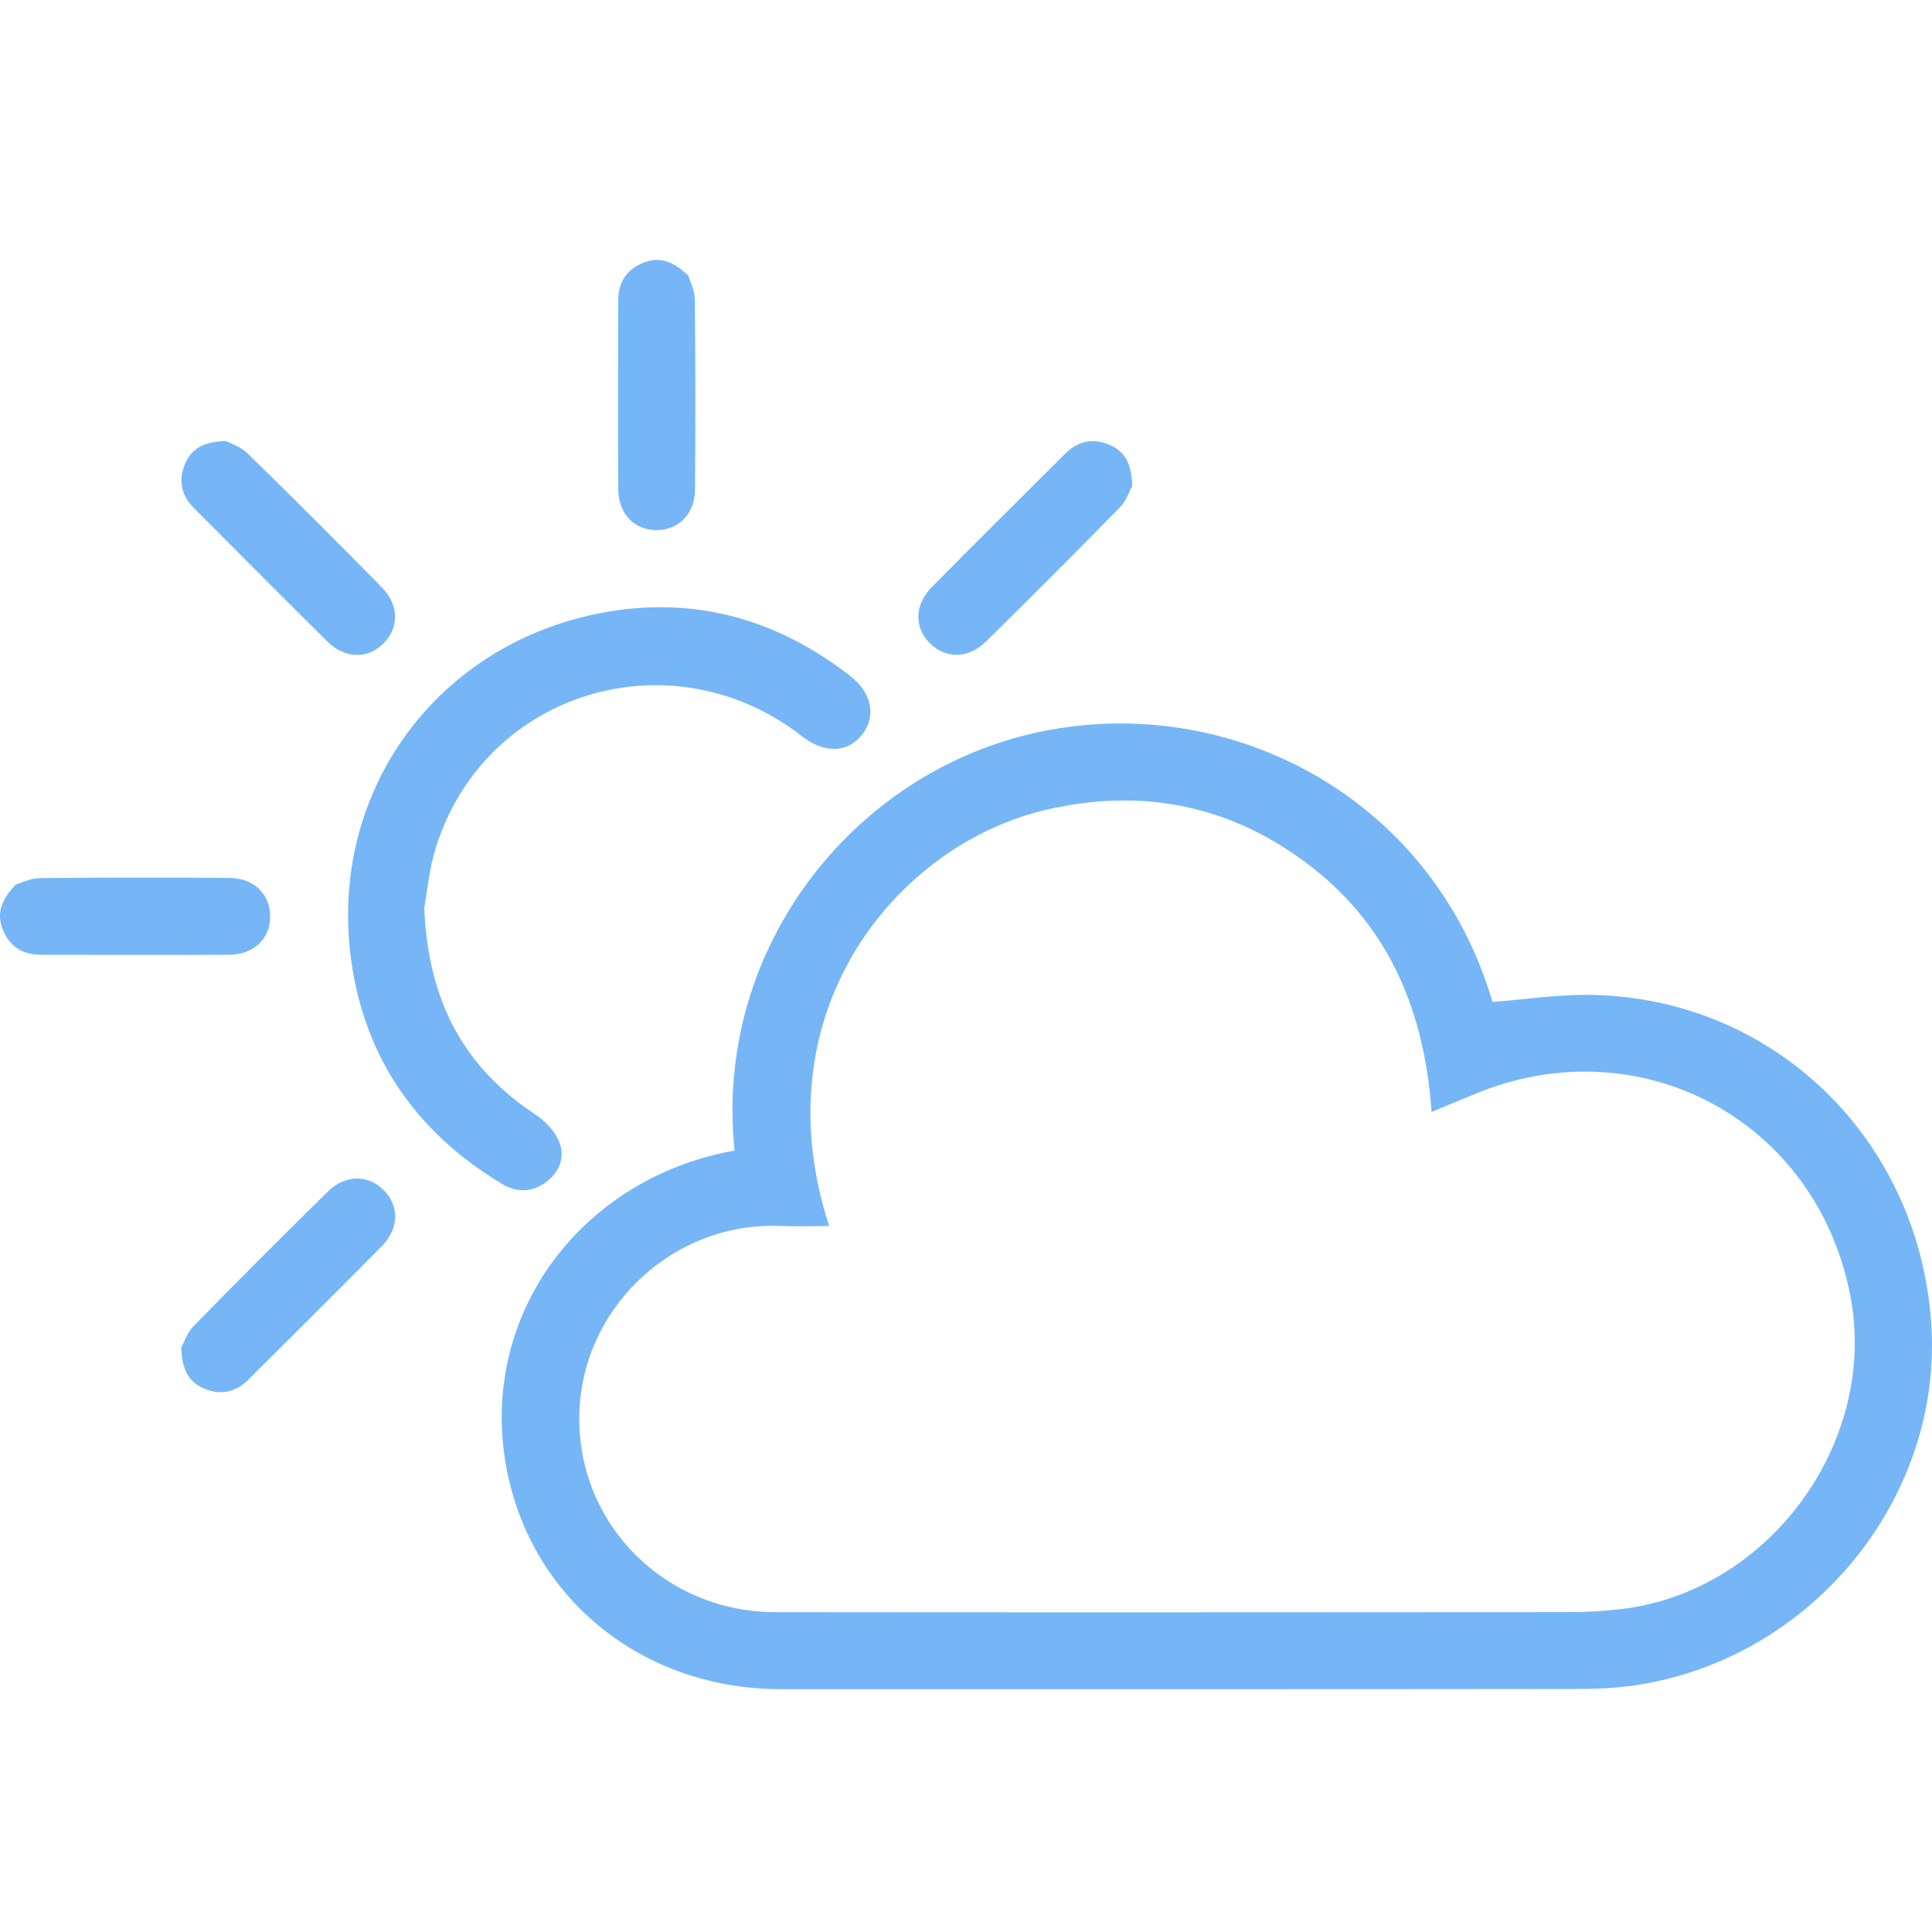 <?xml version="1.0" encoding="utf-8"?>
<!-- Generator: Adobe Illustrator 16.0.0, SVG Export Plug-In . SVG Version: 6.00 Build 0)  -->
<!DOCTYPE svg PUBLIC "-//W3C//DTD SVG 1.1//EN" "http://www.w3.org/Graphics/SVG/1.1/DTD/svg11.dtd">
<svg version="1.1" id="Capa_1" xmlns="http://www.w3.org/2000/svg" xmlns:xlink="http://www.w3.org/1999/xlink" x="0px" y="0px"
	 width="512px" height="512px" viewBox="0 0 512 512" enable-background="new 0 0 512 512" xml:space="preserve">
<g id="图层_2">
	<g>
		<path fill="#76B6F6" d="M48.042,357.117c0.659-1.189,1.495-3.883,3.247-5.676c11.752-12.015,23.633-23.908,35.619-35.689
			c4.631-4.553,10.756-4.471,14.859-0.275c4.101,4.193,3.993,10.15-0.628,14.828c-11.696,11.836-23.516,23.551-35.297,35.301
			c-3.477,3.467-7.574,4.262-12.006,2.264C49.935,366.111,48.163,362.82,48.042,357.117z"/>
		<path fill="#76B6F6" d="M4.164,234.434c1.308-0.376,3.803-1.689,6.31-1.717c16.807-0.186,33.617-0.195,50.423-0.051
			c6.494,0.056,10.767,4.445,10.701,10.313c-0.065,5.866-4.354,10.001-10.93,10.042c-16.639,0.098-33.28,0.022-49.92,0.002
			c-4.91-0.008-8.369-2.343-10.09-6.89C-0.857,242.132,0.216,238.552,4.164,234.434z"/>
		<path fill="#76B6F6" d="M59.908,116.877c1.191,0.659,3.883,1.495,5.676,3.247c12.016,11.752,23.909,23.633,35.691,35.619
			c4.552,4.631,4.47,10.756,0.274,14.858c-4.194,4.102-10.15,3.994-14.829-0.627c-11.835-11.696-23.549-23.516-35.301-35.297
			c-3.466-3.477-4.261-7.574-2.264-12.006C50.914,118.77,54.205,116.998,59.908,116.877z"/>
		<path fill="#76B6F6" d="M182.417,73.048c0.376,1.308,1.689,3.802,1.717,6.309c0.186,16.807,0.195,33.618,0.051,50.424
			c-0.056,6.494-4.446,10.767-10.313,10.701c-5.866-0.065-10.001-4.353-10.042-10.929c-0.099-16.639-0.023-33.279-0.003-49.92
			c0.008-4.909,2.343-8.369,6.889-10.09C174.718,68.027,178.298,69.1,182.417,73.048z"/>
		<path fill="#76B6F6" d="M194.673,304.915c-5.711-54.438,32.855-102.485,84.013-111.579
			c49.638-8.824,101.246,19.166,116.849,72.182c8.944-0.662,17.799-2.051,26.616-1.854c48.097,1.074,86.222,38.203,89.638,86.852
			c3.209,45.689-30.526,87.98-76.641,95.824c-5.607,0.957-11.387,1.248-17.086,1.256c-70.372,0.082-140.742,0.055-211.113,0.051
			c-38.623-0.002-69.22-26.58-73.52-63.854c-4.24-36.748,20.324-69.887,58.011-78.249
			C192.417,305.326,193.407,305.16,194.673,304.915z M219.734,324.916c-4.527,0-8.725,0.148-12.912-0.023
			c-28.78-1.174-53.261,22.213-53.313,50.994c-0.051,28.463,22.935,51.318,51.954,51.35c70.203,0.076,140.406,0.039,210.611-0.008
			c4.363-0.002,8.748-0.271,13.088-0.75c39.354-4.348,68.594-43.973,61.229-82.895c-8.813-46.572-55.635-71.838-99.479-53.68
			c-3.551,1.471-7.104,2.934-11.525,4.758c-1.854-26.282-10.969-48.719-31.84-64.94c-20.969-16.298-44.729-21.122-70.498-15.07
			C237.688,223.894,201.21,268.003,219.734,324.916z"/>
		<path fill="#76B6F6" d="M112.433,240.605c1.055,25.102,10.739,42.324,29.346,54.678c2.628,1.744,5.236,4.422,6.395,7.264
			c1.623,3.98,0.188,8.021-3.465,10.719c-3.768,2.782-7.772,2.829-11.793,0.41c-22.569-13.584-36.361-33.407-39.88-59.423
			c-6.028-44.548,22.809-83.936,67.086-91.959c24.143-4.375,45.992,1.825,65.288,16.933c5.653,4.427,6.824,10.56,3.138,15.358
			c-3.817,4.968-10.051,5.184-15.991,0.553c-34.369-26.795-83.69-12.141-96.892,28.975
			C113.686,230.272,113.135,236.889,112.433,240.605z"/>
		<path fill="#76B6F6" d="M300.059,128.743c-0.66,1.19-1.494,3.883-3.247,5.675c-11.753,12.017-23.634,23.909-35.619,35.691
			c-4.632,4.552-10.757,4.469-14.858,0.274c-4.102-4.193-3.995-10.151,0.627-14.829c11.697-11.835,23.515-23.549,35.296-35.301
			c3.478-3.466,7.574-4.261,12.007-2.264C298.166,119.749,299.938,123.039,300.059,128.743z"/>
	</g>
</g>
</svg>
